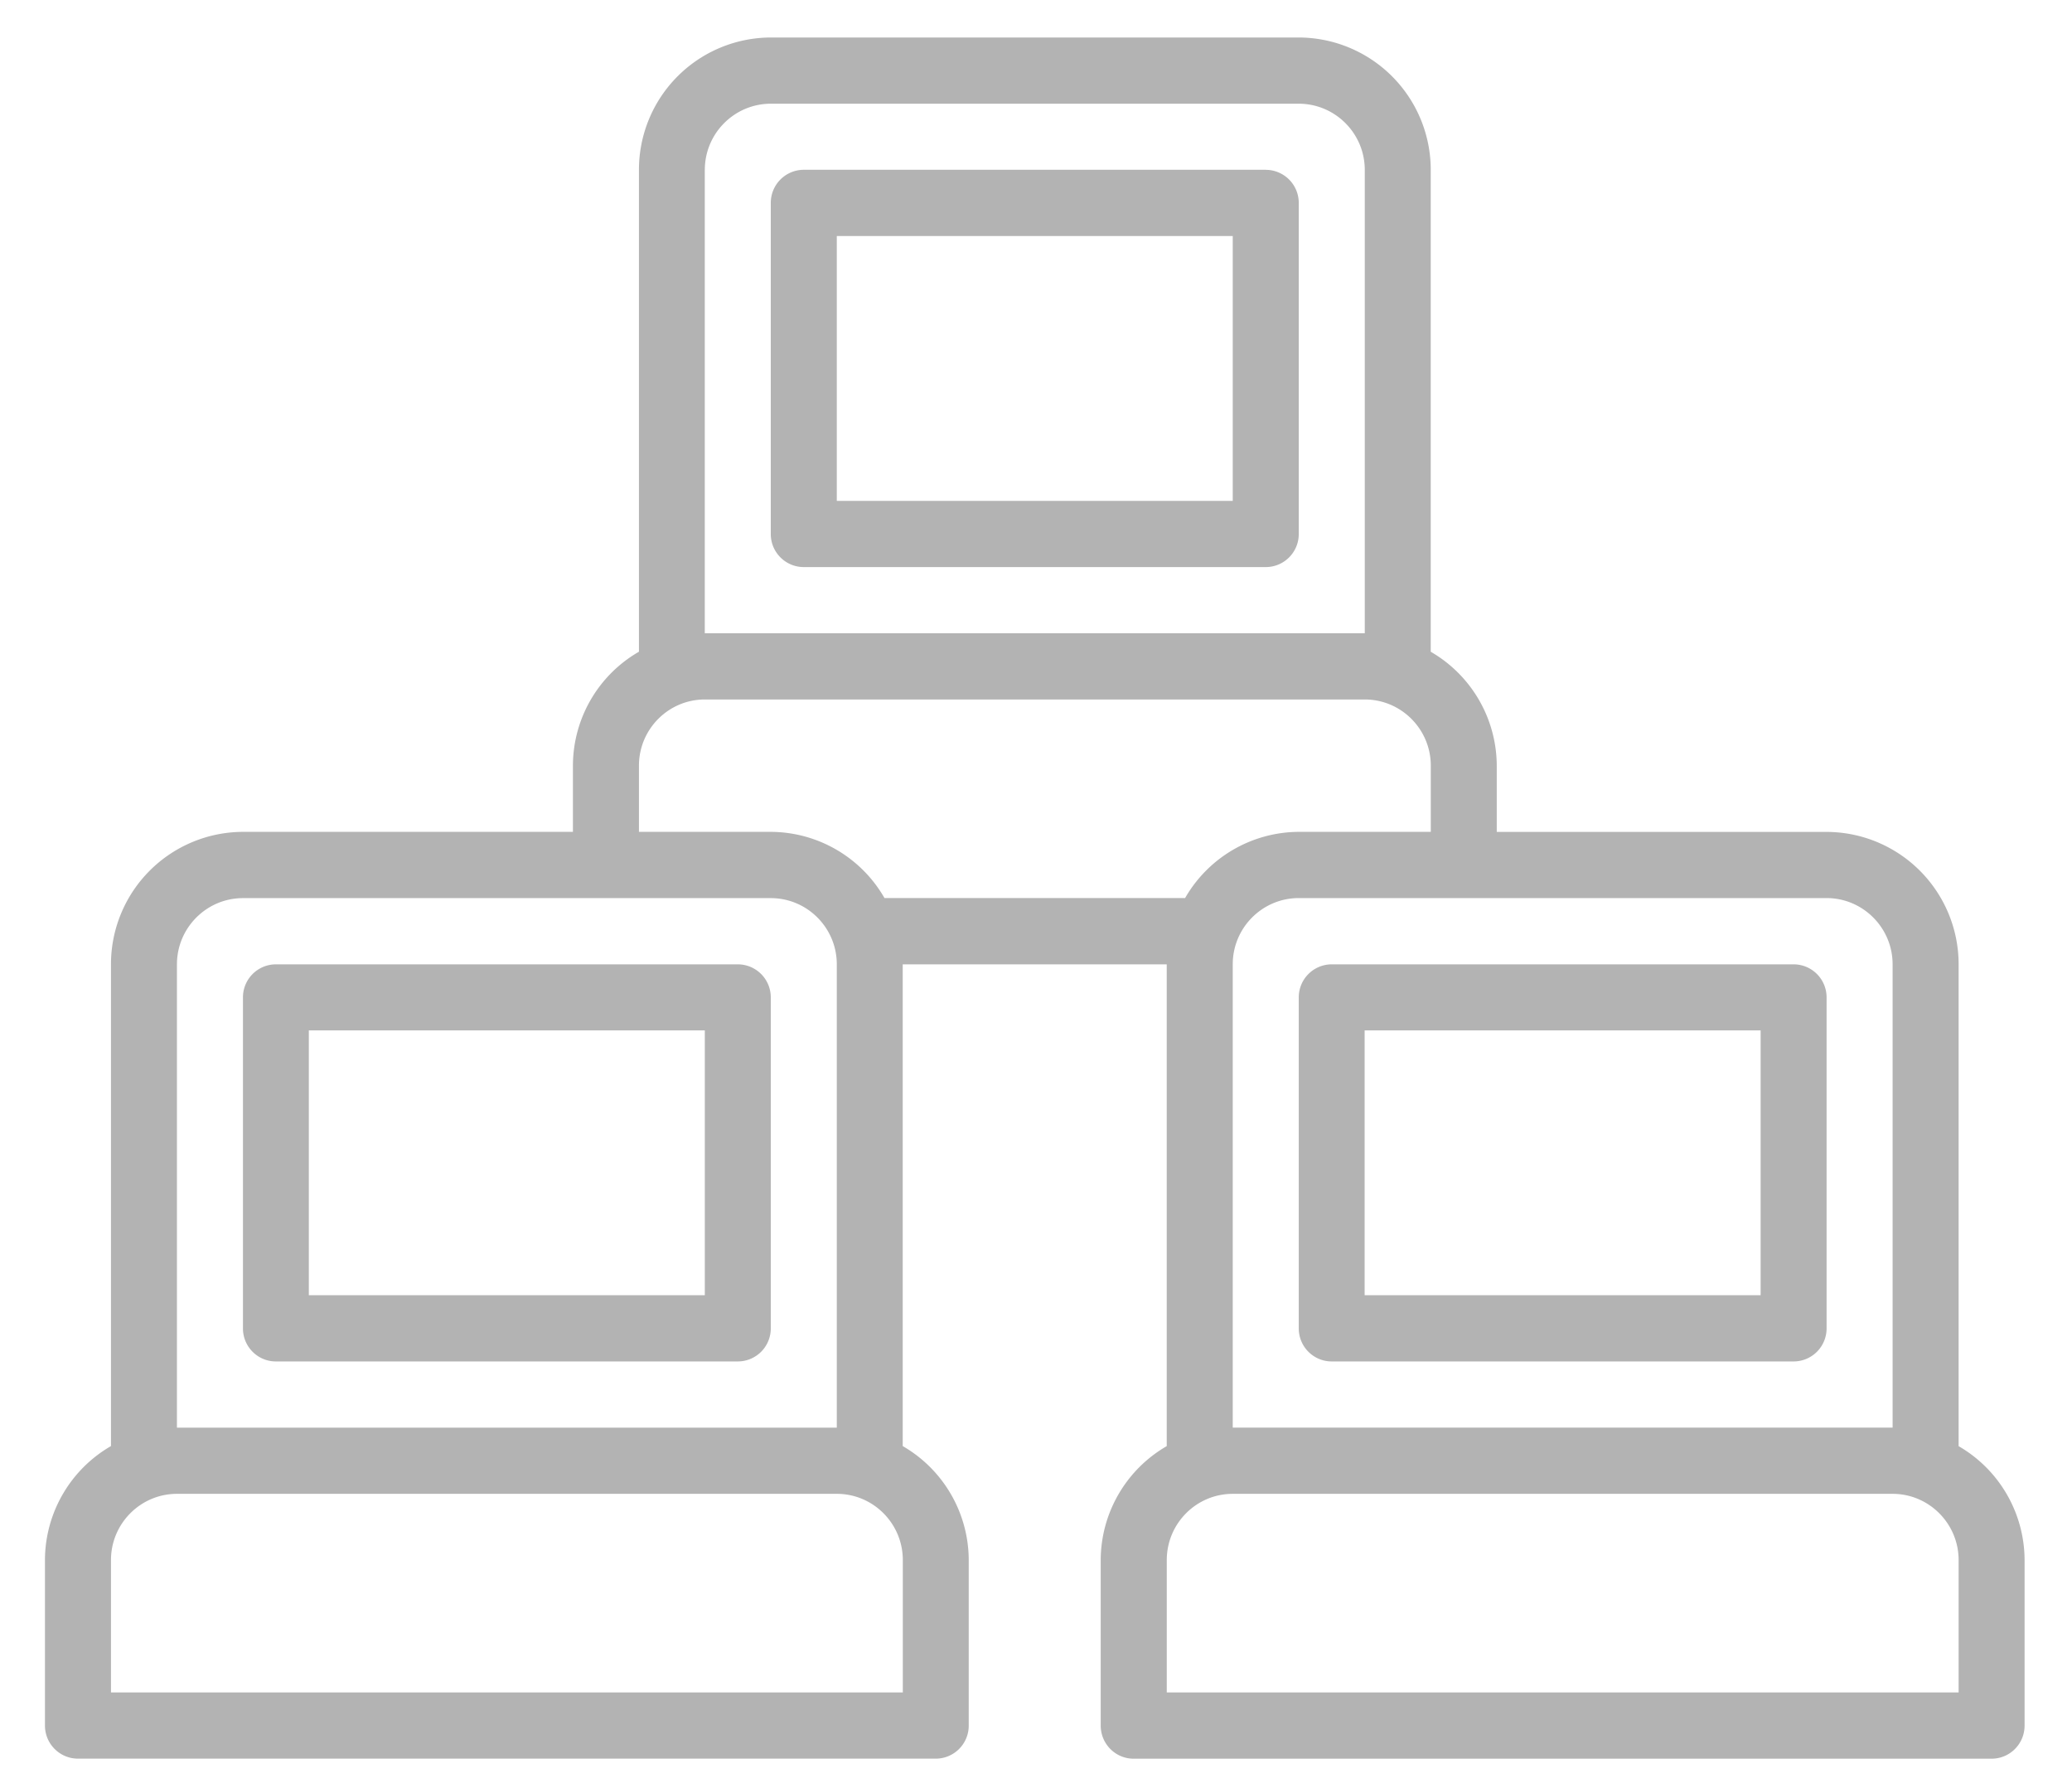 <svg width="43" height="37" viewBox="0 0 43 37" xmlns="http://www.w3.org/2000/svg">
    <title>
        Group 10
    </title>
    <g fill-rule="evenodd" opacity=".3">
        <path d="M6.409 26.876h8.218v-5.495H6.409v5.495zm8.903-6.866H5.725a.685.685 0 0 0-.683.685v6.87c0 .378.306.685.683.685h9.587a.685.685 0 0 0 .684-.686v-6.869a.685.685 0 0 0-.684-.685zm2.054-9.617h8.217V4.898h-8.217v5.495zm8.9-6.87h-9.584a.686.686 0 0 0-.686.689v6.869c0 .379.306.686.686.686h9.585c.38 0 .686-.307.686-.686v-6.87a.686.686 0 0 0-.686-.687z"/>
        <path d="M40.647 35.118H24.214v-2.747c0-.757.612-1.374 1.37-1.374h13.693c.755 0 1.37.617 1.37 1.374v2.747zm-15.064-15.11c0-.756.613-1.373 1.37-1.373h10.954c.755 0 1.37.617 1.37 1.374v9.614H25.583V20.01zm-7.227-1.373a2.732 2.732 0 0 0-2.36-1.374H13.26v-1.374c0-.757.613-1.373 1.368-1.373h13.695c.755 0 1.37.616 1.37 1.373v1.374h-2.74a2.735 2.735 0 0 0-2.359 1.374h-6.237zM3.672 29.623V20.01c0-.757.615-1.374 1.37-1.374h10.954c.757 0 1.37.617 1.37 1.374v9.614H3.672zm15.063 5.495H2.303v-2.747c0-.757.614-1.374 1.37-1.374h13.693c.757 0 1.37.617 1.37 1.374v2.747zM14.627 3.525c0-.757.614-1.373 1.37-1.373h10.956c.755 0 1.37.616 1.37 1.373v9.615H14.626V3.525zm26.02 26.481V20.01a2.747 2.747 0 0 0-2.74-2.748h-6.845v-1.374a2.74 2.74 0 0 0-1.37-2.364V3.525a2.746 2.746 0 0 0-2.74-2.747H15.997a2.744 2.744 0 0 0-2.737 2.747v9.998a2.734 2.734 0 0 0-1.37 2.364v1.374H5.043a2.747 2.747 0 0 0-2.74 2.748v9.997a2.74 2.74 0 0 0-1.37 2.365v3.433c0 .381.307.688.687.688h17.8a.685.685 0 0 0 .684-.688v-3.433a2.74 2.74 0 0 0-1.37-2.365V20.01h5.479v9.997a2.74 2.74 0 0 0-1.37 2.365v3.433c0 .381.306.688.684.688H41.33c.38 0 .686-.307.686-.688v-3.433a2.74 2.74 0 0 0-1.37-2.365z"/>
        <path d="M28.32 26.876h8.218v-5.495H28.32v5.495zm8.904-6.866h-9.587a.685.685 0 0 0-.684.685v6.87c0 .378.306.685.684.685h9.587a.685.685 0 0 0 .683-.686v-6.869a.685.685 0 0 0-.683-.685z"/>
    </g>
</svg>
